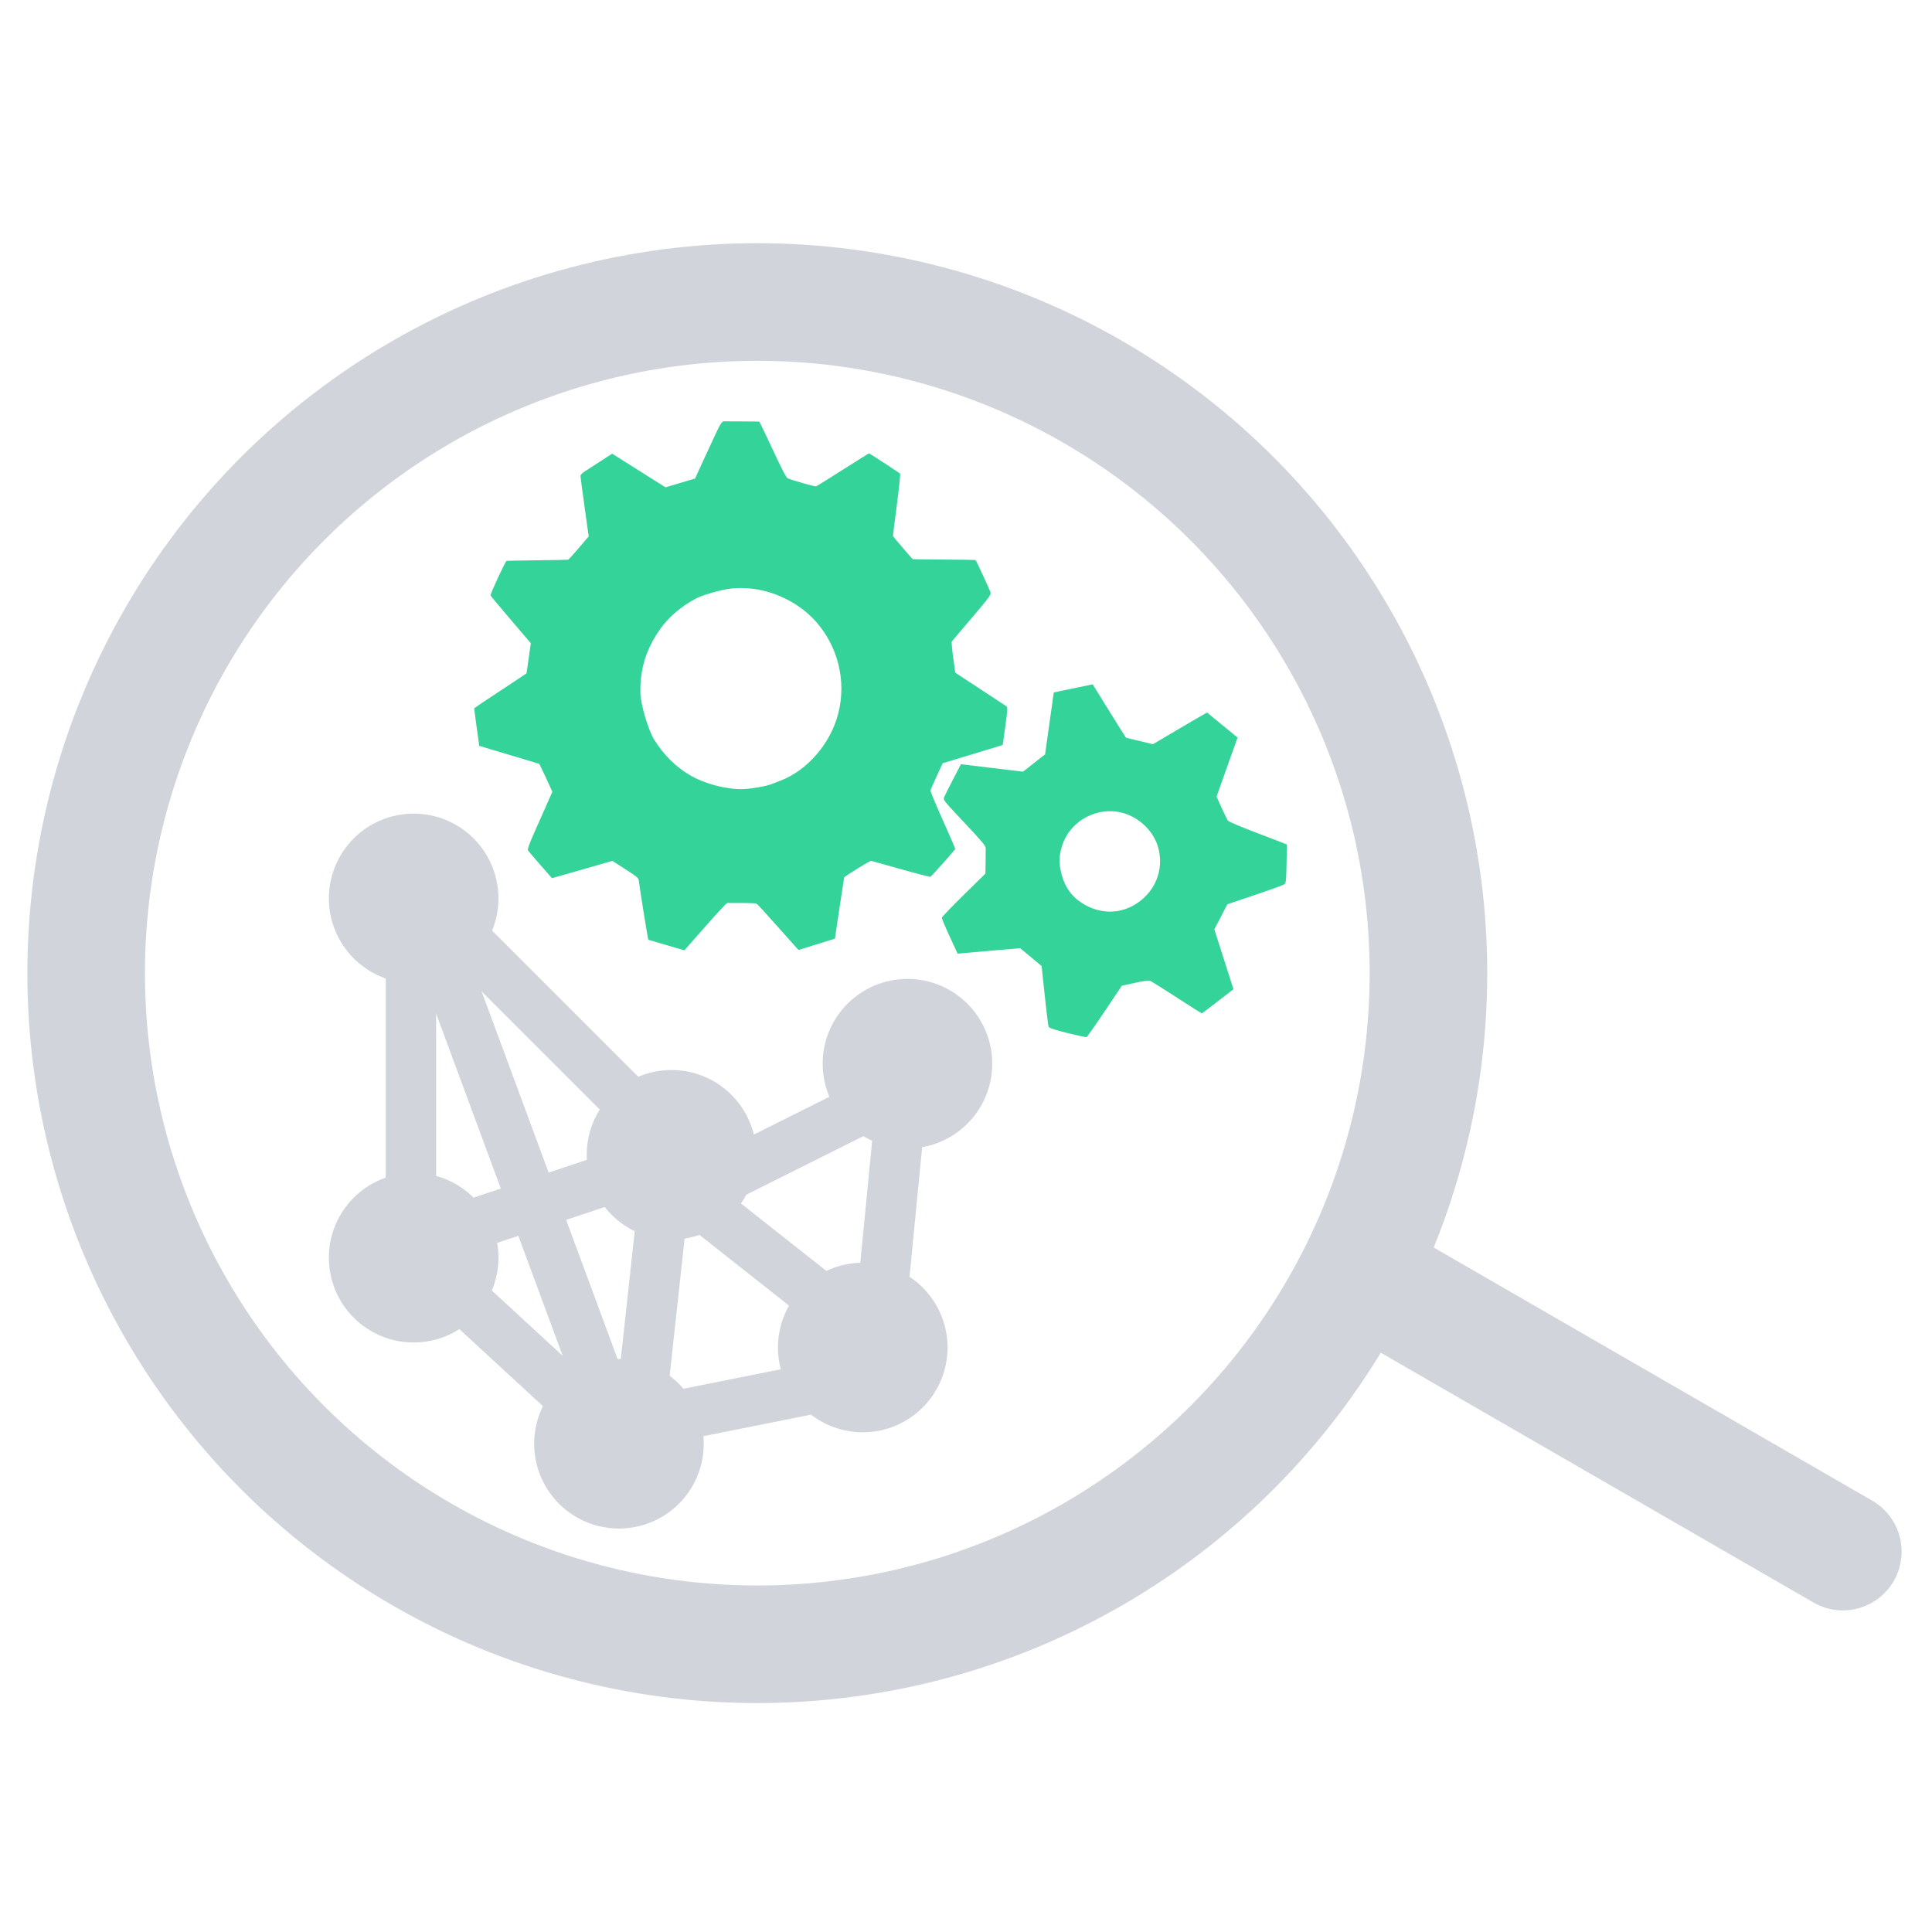 <svg width="85" height="85" version="1.1" viewBox="0 0 115 90" xmlns="http://www.w3.org/2000/svg">
 <g transform="matrix(1.25,0,0,-1.25,0,90)">
  <g stroke="#D1D5DB">
   <g fill="none">
    <circle transform="scale(1,-1)" cx="36.062" cy="-35.66" r="31.959" stroke-linecap="round" stroke-linejoin="round" stroke-width="5.6"/>
    <path d="m66.548 20.358 21.206-12.243" stroke-linecap="round" stroke-width="5.6"/>
    <g stroke-width="2.4">
     <path d="m19.568 37.714v-17.109"/>
     <path d="m21.193 38.228 11.186-11.186"/>
     <path d="m32.399 24.883 12.832 6.416"/>
     <path d="m40.954 16.328-10.693-2.139"/>
     <path d="m31.668 25.534-1.188-10.896"/>
    </g>
   </g>
   <g fill="#D1D5DB" stroke-width="3">
    <circle transform="scale(1,-1)" cx="19.698" cy="-39.219" r="2.538"/>
    <circle transform="scale(1,-1)" cx="43.212" cy="-31.348" r="2.538"/>
    <circle transform="scale(1,-1)" cx="31.977" cy="-27.009" r="2.538"/>
    <circle transform="scale(1,-1)" cx="41.084" cy="-17.833" r="2.538"/>
    <circle transform="scale(1,-1)" cx="29.474" cy="-13.25" r="2.538"/>
    <circle transform="scale(1,-1)" cx="19.698" cy="-22.11" r="2.538"/>
   </g>
   <g fill="none" stroke-width="2.4">
    <path d="m32.562 25.312 8.127-6.416"/>
    <path d="m21.319 23.296 8.982 2.994"/>
    <path d="m29.567 13.402-9.481 25.633"/>
    <path d="m19.792 22.259 10.549-9.723"/>
    <path d="m43.04 30.787-1.392-14.278"/>
   </g>
  </g>
  <path d="m56.057 34.488c-0.637 0.409-1.206 0.768-1.265 0.796-0.082 0.04-0.256 0.02-0.74-0.085l-0.633-0.138-0.812-1.215c-0.447-0.668-0.839-1.223-0.871-1.232s-0.442 0.079-0.911 0.195c-0.564 0.14-0.865 0.239-0.889 0.292-0.02 0.044-0.104 0.715-0.186 1.49l-0.15 1.409-1.021 0.848-1.221-0.105c-0.672-0.058-1.342-0.116-1.489-0.13l-0.268-0.025-0.38 0.821c-0.209 0.452-0.377 0.851-0.374 0.888 0.003 0.037 0.471 0.525 1.041 1.085l1.036 1.018 0.01 0.546c0.005 0.3 0.007 0.605 0.004 0.676-0.005 0.105-0.2 0.336-1.018 1.204-0.93 0.988-1.008 1.083-0.973 1.185 0.021 0.061 0.212 0.446 0.425 0.854l0.387 0.743 2.954-0.355 1.053 0.824 0.413 2.95 0.257 0.053c0.141 0.029 0.558 0.116 0.926 0.193l0.669 0.14 0.787-1.269c0.433-0.698 0.793-1.271 0.801-1.274s0.3-0.073 0.649-0.157l0.634-0.152 1.284 0.758c0.706 0.417 1.288 0.754 1.293 0.75 0.005-4e-3 0.334-0.274 0.731-0.599l0.721-0.592-0.5-1.405-0.5-1.405 0.239-0.533c0.132-0.293 0.271-0.572 0.309-0.62s0.684-0.319 1.435-0.603c0.751-0.284 1.366-0.521 1.367-0.526 7.99e-4 -0.005-0.007-0.423-0.018-0.928-0.018-0.873-0.025-0.922-0.139-0.986-0.066-0.038-0.696-0.263-1.4-0.501l-1.28-0.433-0.619-1.196 0.911-2.848-0.747-0.576c-0.411-0.317-0.753-0.577-0.761-0.577-0.008-7.35e-4 -0.535 0.333-1.172 0.743zm-2.109 4.381c1.034 0.564 1.518 1.7 1.196 2.803-0.247 0.845-1.045 1.535-1.933 1.673-1.151 0.178-2.301-0.532-2.637-1.627-0.148-0.483-0.159-0.784-0.044-1.267 0.171-0.722 0.54-1.216 1.164-1.555 0.734-0.399 1.554-0.409 2.254-0.026zm-16.028-1.993c-0.061 0.064-0.496 0.552-0.967 1.086s-0.887 0.986-0.926 1.006c-0.038 0.02-0.358 0.034-0.711 0.032-0.352-0.002-0.663-0.003-0.691-0.001s-0.497-0.504-1.043-1.125l-0.993-1.128-0.845 0.246c-0.465 0.136-0.856 0.251-0.87 0.257-0.02 0.008-0.384 2.261-0.456 2.82-0.016 0.126-0.091 0.189-0.638 0.539l-0.619 0.397-2.876-0.824-0.548 0.626c-0.301 0.344-0.569 0.657-0.595 0.696-0.032 0.048 0.064 0.32 0.304 0.858 0.193 0.433 0.465 1.046 0.604 1.362l0.253 0.574-0.302 0.658c-0.166 0.362-0.313 0.664-0.326 0.67-0.014 0.007-0.347 0.108-0.742 0.226s-1.031 0.307-1.414 0.422l-0.697 0.208-0.124 0.886c-0.068 0.487-0.119 0.897-0.112 0.909 7e-3 0.013 0.569 0.39 1.25 0.838s1.238 0.819 1.238 0.824c6.68e-4 0.005 0.047 0.33 0.102 0.721l0.101 0.712-0.953 1.116c-0.524 0.614-0.958 1.134-0.965 1.157-0.02 0.069 0.708 1.636 0.765 1.648 0.029 0.006 0.692 0.018 1.471 0.027 0.78 0.009 1.437 0.022 1.461 0.029 0.024 7e-3 0.253 0.26 0.51 0.561l0.467 0.549-0.195 1.396c-0.107 0.768-0.196 1.434-0.197 1.48-0.002 0.051 0.08 0.137 0.211 0.221 0.117 0.075 0.458 0.295 0.756 0.489l0.542 0.352 2.539-1.602 1.407 0.418 0.628 1.364c0.596 1.293 0.635 1.364 0.759 1.36 0.072-0.002 0.474-0.004 0.893-0.004 0.42-1.8e-5 0.772-5e-3 0.783-0.011 0.011-0.006 0.297-0.604 0.636-1.329 0.449-0.961 0.641-1.332 0.711-1.368 0.135-0.071 1.298-0.402 1.355-0.385 0.026 0.008 0.602 0.366 1.28 0.797s1.239 0.78 1.246 0.775c0.32-0.195 1.447-0.933 1.474-0.965 0.02-0.025-0.05-0.697-0.155-1.493-0.106-0.797-0.188-1.464-0.182-1.483 0.008-0.029 0.902-1.074 0.939-1.098 0.007-0.004 0.677-0.012 1.49-0.018 0.813-0.005 1.488-0.015 1.501-0.022 0.031-0.017 0.67-1.401 0.715-1.548 0.031-0.102-0.076-0.247-0.886-1.2-0.507-0.596-0.938-1.103-0.958-1.127-0.02-0.023 0.009-0.368 0.064-0.766l0.1-0.724 1.175-0.77c0.646-0.423 1.211-0.795 1.254-0.826 0.067-0.047 0.06-0.197-0.045-0.951l-0.124-0.895-2.861-0.871-0.283-0.614c-0.155-0.338-0.29-0.643-0.299-0.679-0.009-0.036 0.257-0.675 0.59-1.419 0.334-0.744 0.601-1.362 0.593-1.372-0.18-0.235-1.141-1.308-1.184-1.321-0.032-0.01-0.668 0.154-1.412 0.364-0.744 0.21-1.379 0.388-1.41 0.396-0.05 0.012-1.264-0.737-1.285-0.793-0.004-0.012-0.105-0.673-0.224-1.468l-0.216-1.446-1.73-0.538zm-0.768 7.944c1.295 0.492 2.401 1.775 2.767 3.21 0.395 1.545-0.019 3.212-1.092 4.399-0.788 0.872-1.982 1.457-3.169 1.553-0.607 0.049-1.079-0.007-1.769-0.211-0.511-0.151-0.681-0.222-1.02-0.427-0.782-0.472-1.355-1.071-1.788-1.866-0.419-0.771-0.605-1.552-0.588-2.465 0.01-0.548 0.373-1.776 0.662-2.241 0.439-0.707 1.008-1.274 1.675-1.671 0.71-0.422 1.736-0.696 2.543-0.678 0.364 8e-3 1.135 0.141 1.356 0.234 0.06 0.025 0.25 0.099 0.421 0.164z" fill="#34d399" stroke-width=".047"/>
 </g>
</svg>
